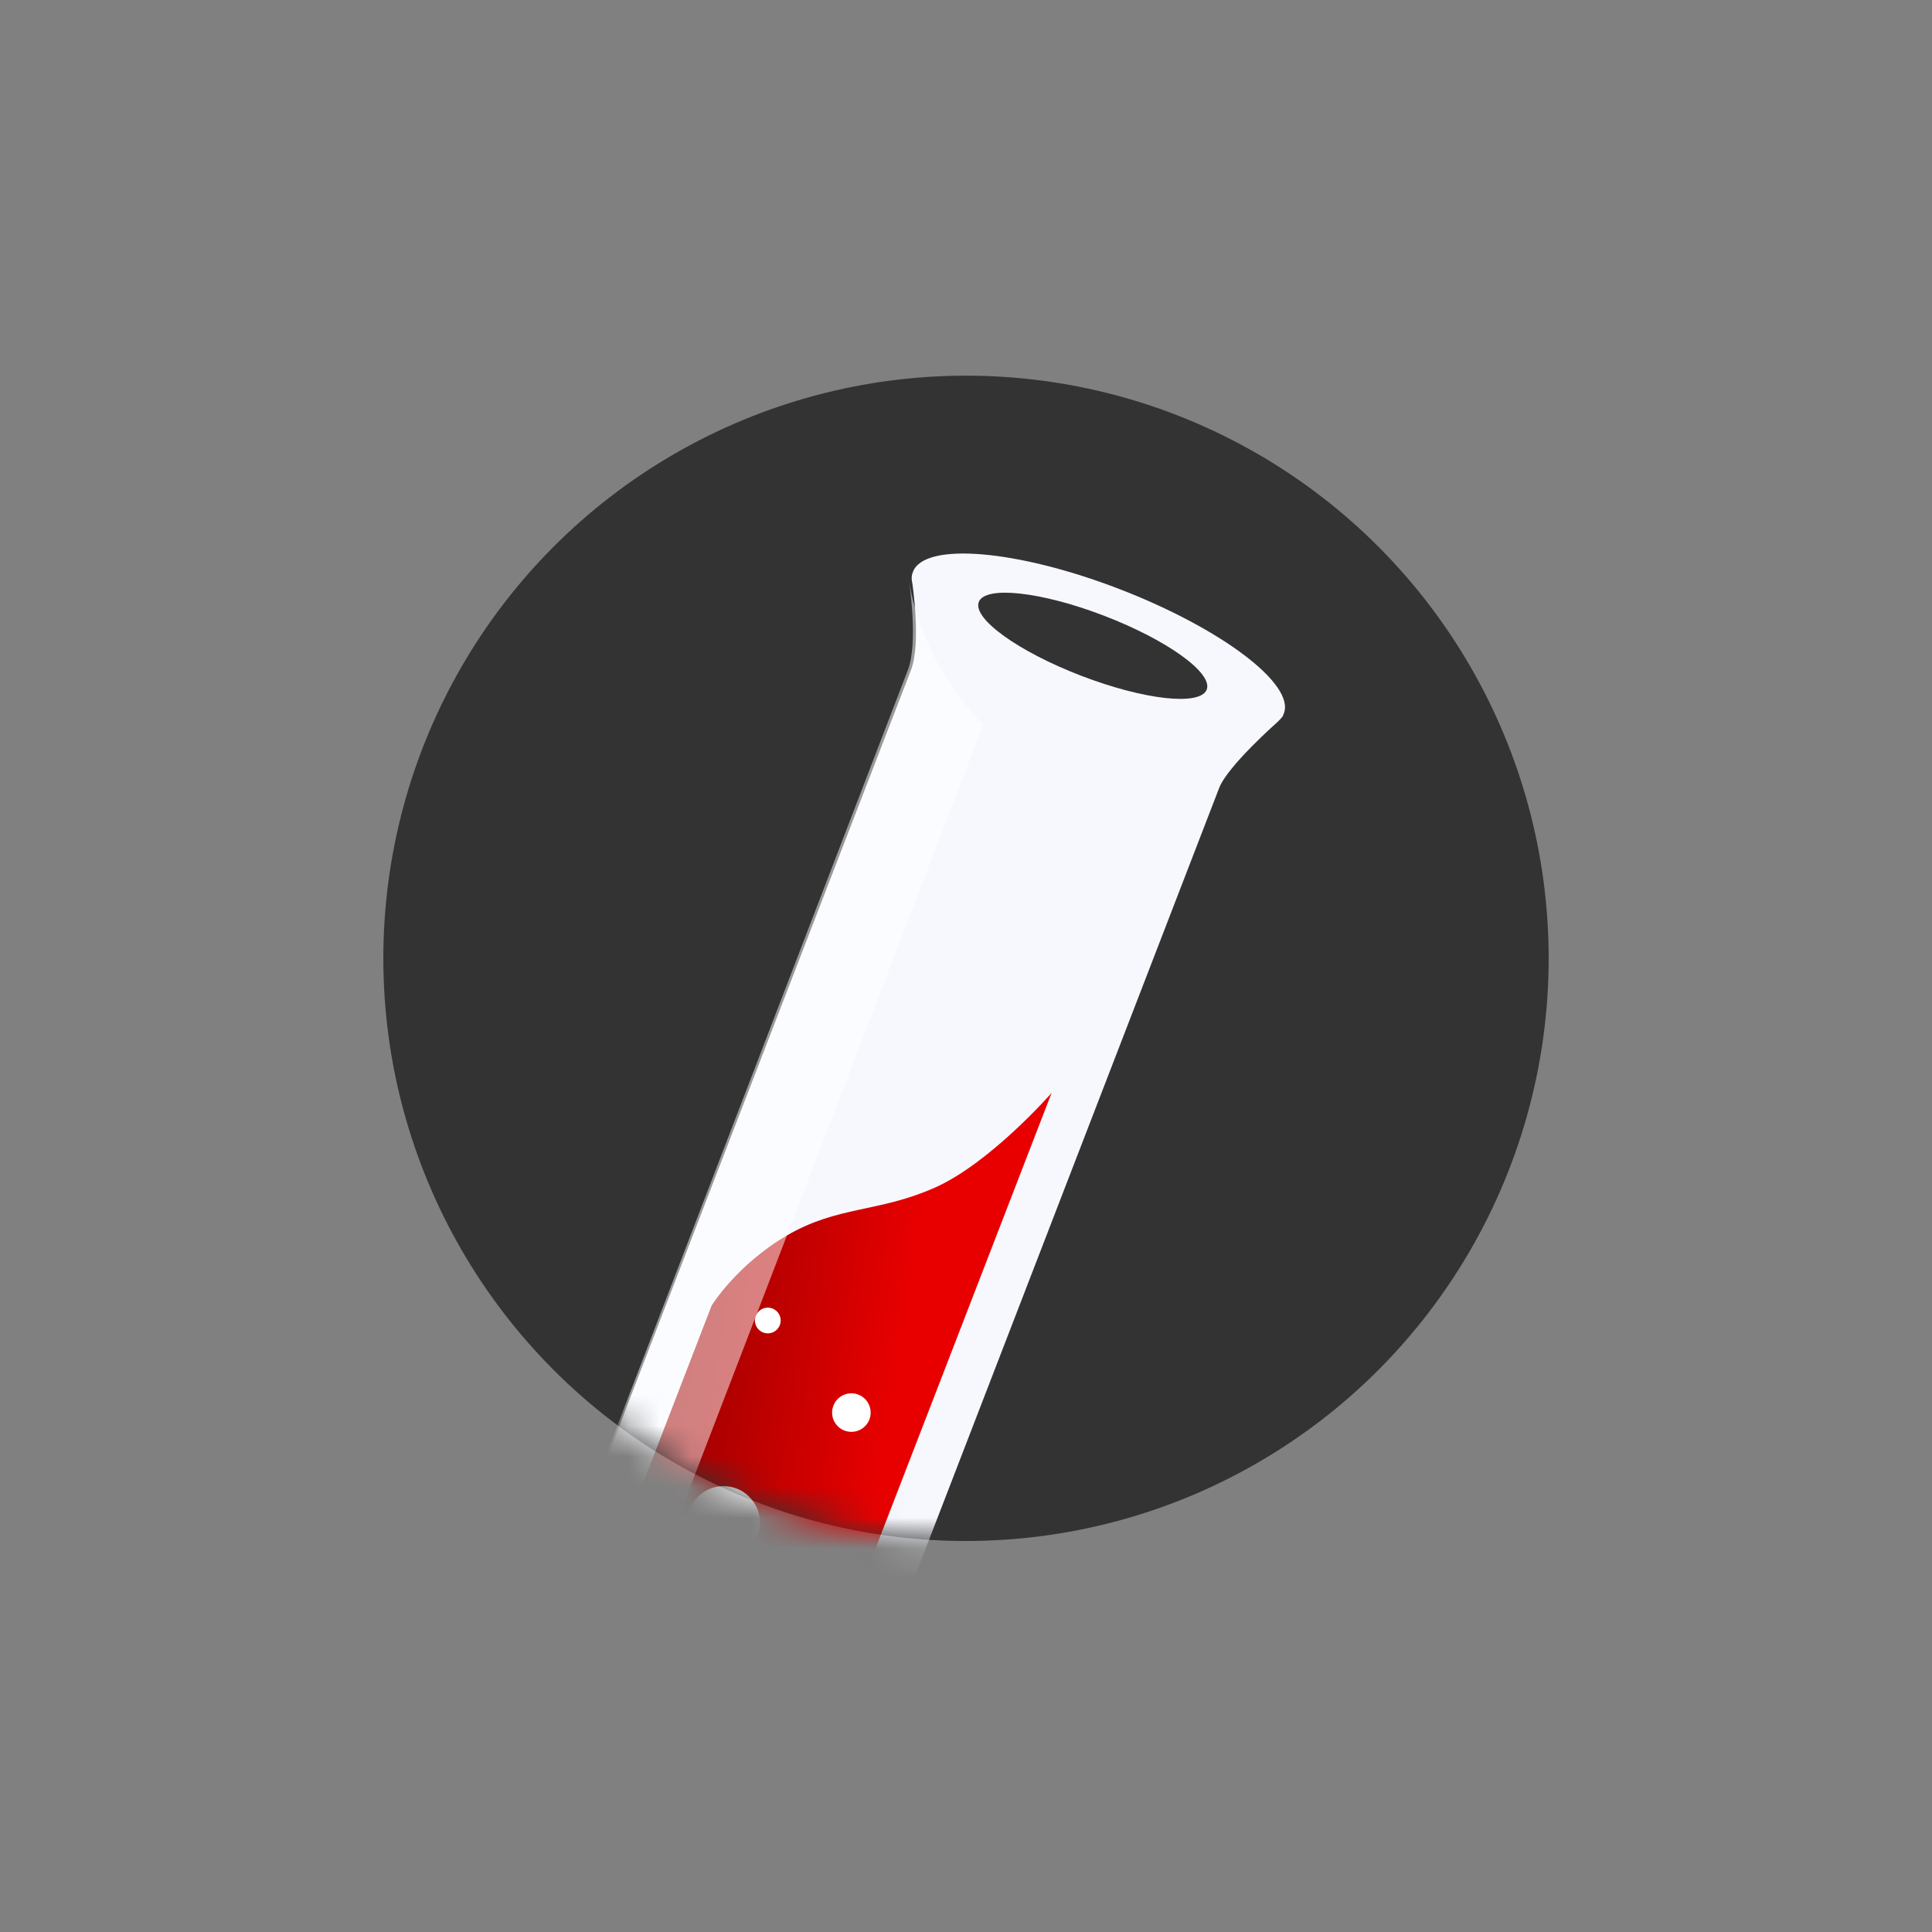 <svg width="63" height="63" viewBox="0 0 63 63" fill="none" xmlns="http://www.w3.org/2000/svg">
<rect x="0" y="0" width="63" height="63" fill="#808080" stroke="none"/>
<mask id="mask0" mask-type="alpha" maskUnits="userSpaceOnUse" x="0" y="0" width="63" height="63">
<rect x="0.5" y="0.25" width="62" height="62" fill="white"/>
</mask>
<g mask="url(#mask0)">
<circle cx="31.5" cy="31.25" r="19" fill="#333333"/>
<mask id="mask1" mask-type="alpha" maskUnits="userSpaceOnUse" x="12" y="12" width="39" height="39">
<circle cx="31.5" cy="31.25" r="19" fill="#333333"/>
</mask>
<g mask="url(#mask1)">
<path d="M29.746 18.716C29.723 18.81 29.723 18.903 29.746 18.997C29.746 18.997 30.051 20.98 29.699 21.867L15.262 59.282C14.231 62.036 15.614 65.094 18.379 66.144C21.145 67.195 24.215 65.841 25.317 63.11L39.755 25.695C40.036 24.972 41.653 23.548 41.653 23.548C41.724 23.478 41.794 23.408 41.841 23.338V23.314C41.841 23.291 41.864 23.291 41.864 23.268C42.239 22.311 39.825 20.49 36.497 19.206C33.169 17.923 30.145 17.666 29.77 18.646C29.77 18.662 29.762 18.685 29.746 18.716Z" fill="#F6F8FE"/>
<path d="M34.292 35.638L23.862 62.62C23.089 64.558 20.862 65.561 18.87 64.791C16.877 64.02 15.823 61.757 16.549 59.819L23.206 42.571C23.206 42.571 24.026 41.24 25.667 40.283C27.308 39.326 28.643 39.536 30.448 38.743C32.276 37.949 34.292 35.638 34.292 35.638Z" fill="url(#paint0_linear)"/>
<path d="M39.349 22.487C39.557 21.947 38.061 20.87 36.009 20.081C33.957 19.292 32.124 19.09 31.917 19.63C31.709 20.17 33.204 21.247 35.257 22.036C37.309 22.825 39.141 23.027 39.349 22.487Z" fill="#333333"/>
<path opacity="0.5" d="M29.648 18.994C29.648 18.994 29.95 20.972 29.601 21.857L15.257 59.166C14.233 61.913 15.607 64.962 18.354 66.009C18.82 66.195 19.309 66.311 19.798 66.335C17.911 64.9 17.184 62.408 18.005 60.19L32.069 23.626C32.069 23.626 30.137 21.833 29.648 18.994Z" fill="white"/>
<path d="M25.037 43.479C25.269 43.479 25.456 43.291 25.456 43.06C25.456 42.829 25.269 42.641 25.037 42.641C24.806 42.641 24.618 42.829 24.618 43.06C24.618 43.291 24.806 43.479 25.037 43.479Z" fill="white"/>
<path d="M27.762 46.691C28.109 46.691 28.391 46.41 28.391 46.063C28.391 45.716 28.109 45.434 27.762 45.434C27.415 45.434 27.134 45.716 27.134 46.063C27.134 46.41 27.415 46.691 27.762 46.691Z" fill="white"/>
<path d="M23.593 50.834C24.249 50.834 24.78 50.302 24.78 49.647C24.78 48.991 24.249 48.46 23.593 48.46C22.937 48.46 22.405 48.991 22.405 49.647C22.405 50.302 22.937 50.834 23.593 50.834Z" fill="white"/>
</g>
</g>
<defs>
<linearGradient id="paint0_linear" x1="21.069" y1="48.104" x2="28.631" y2="49.185" gradientUnits="userSpaceOnUse">
<stop stop-color="#990000"/>
<stop offset="1" stop-color="#E80000"/>
</linearGradient>
</defs>
</svg>